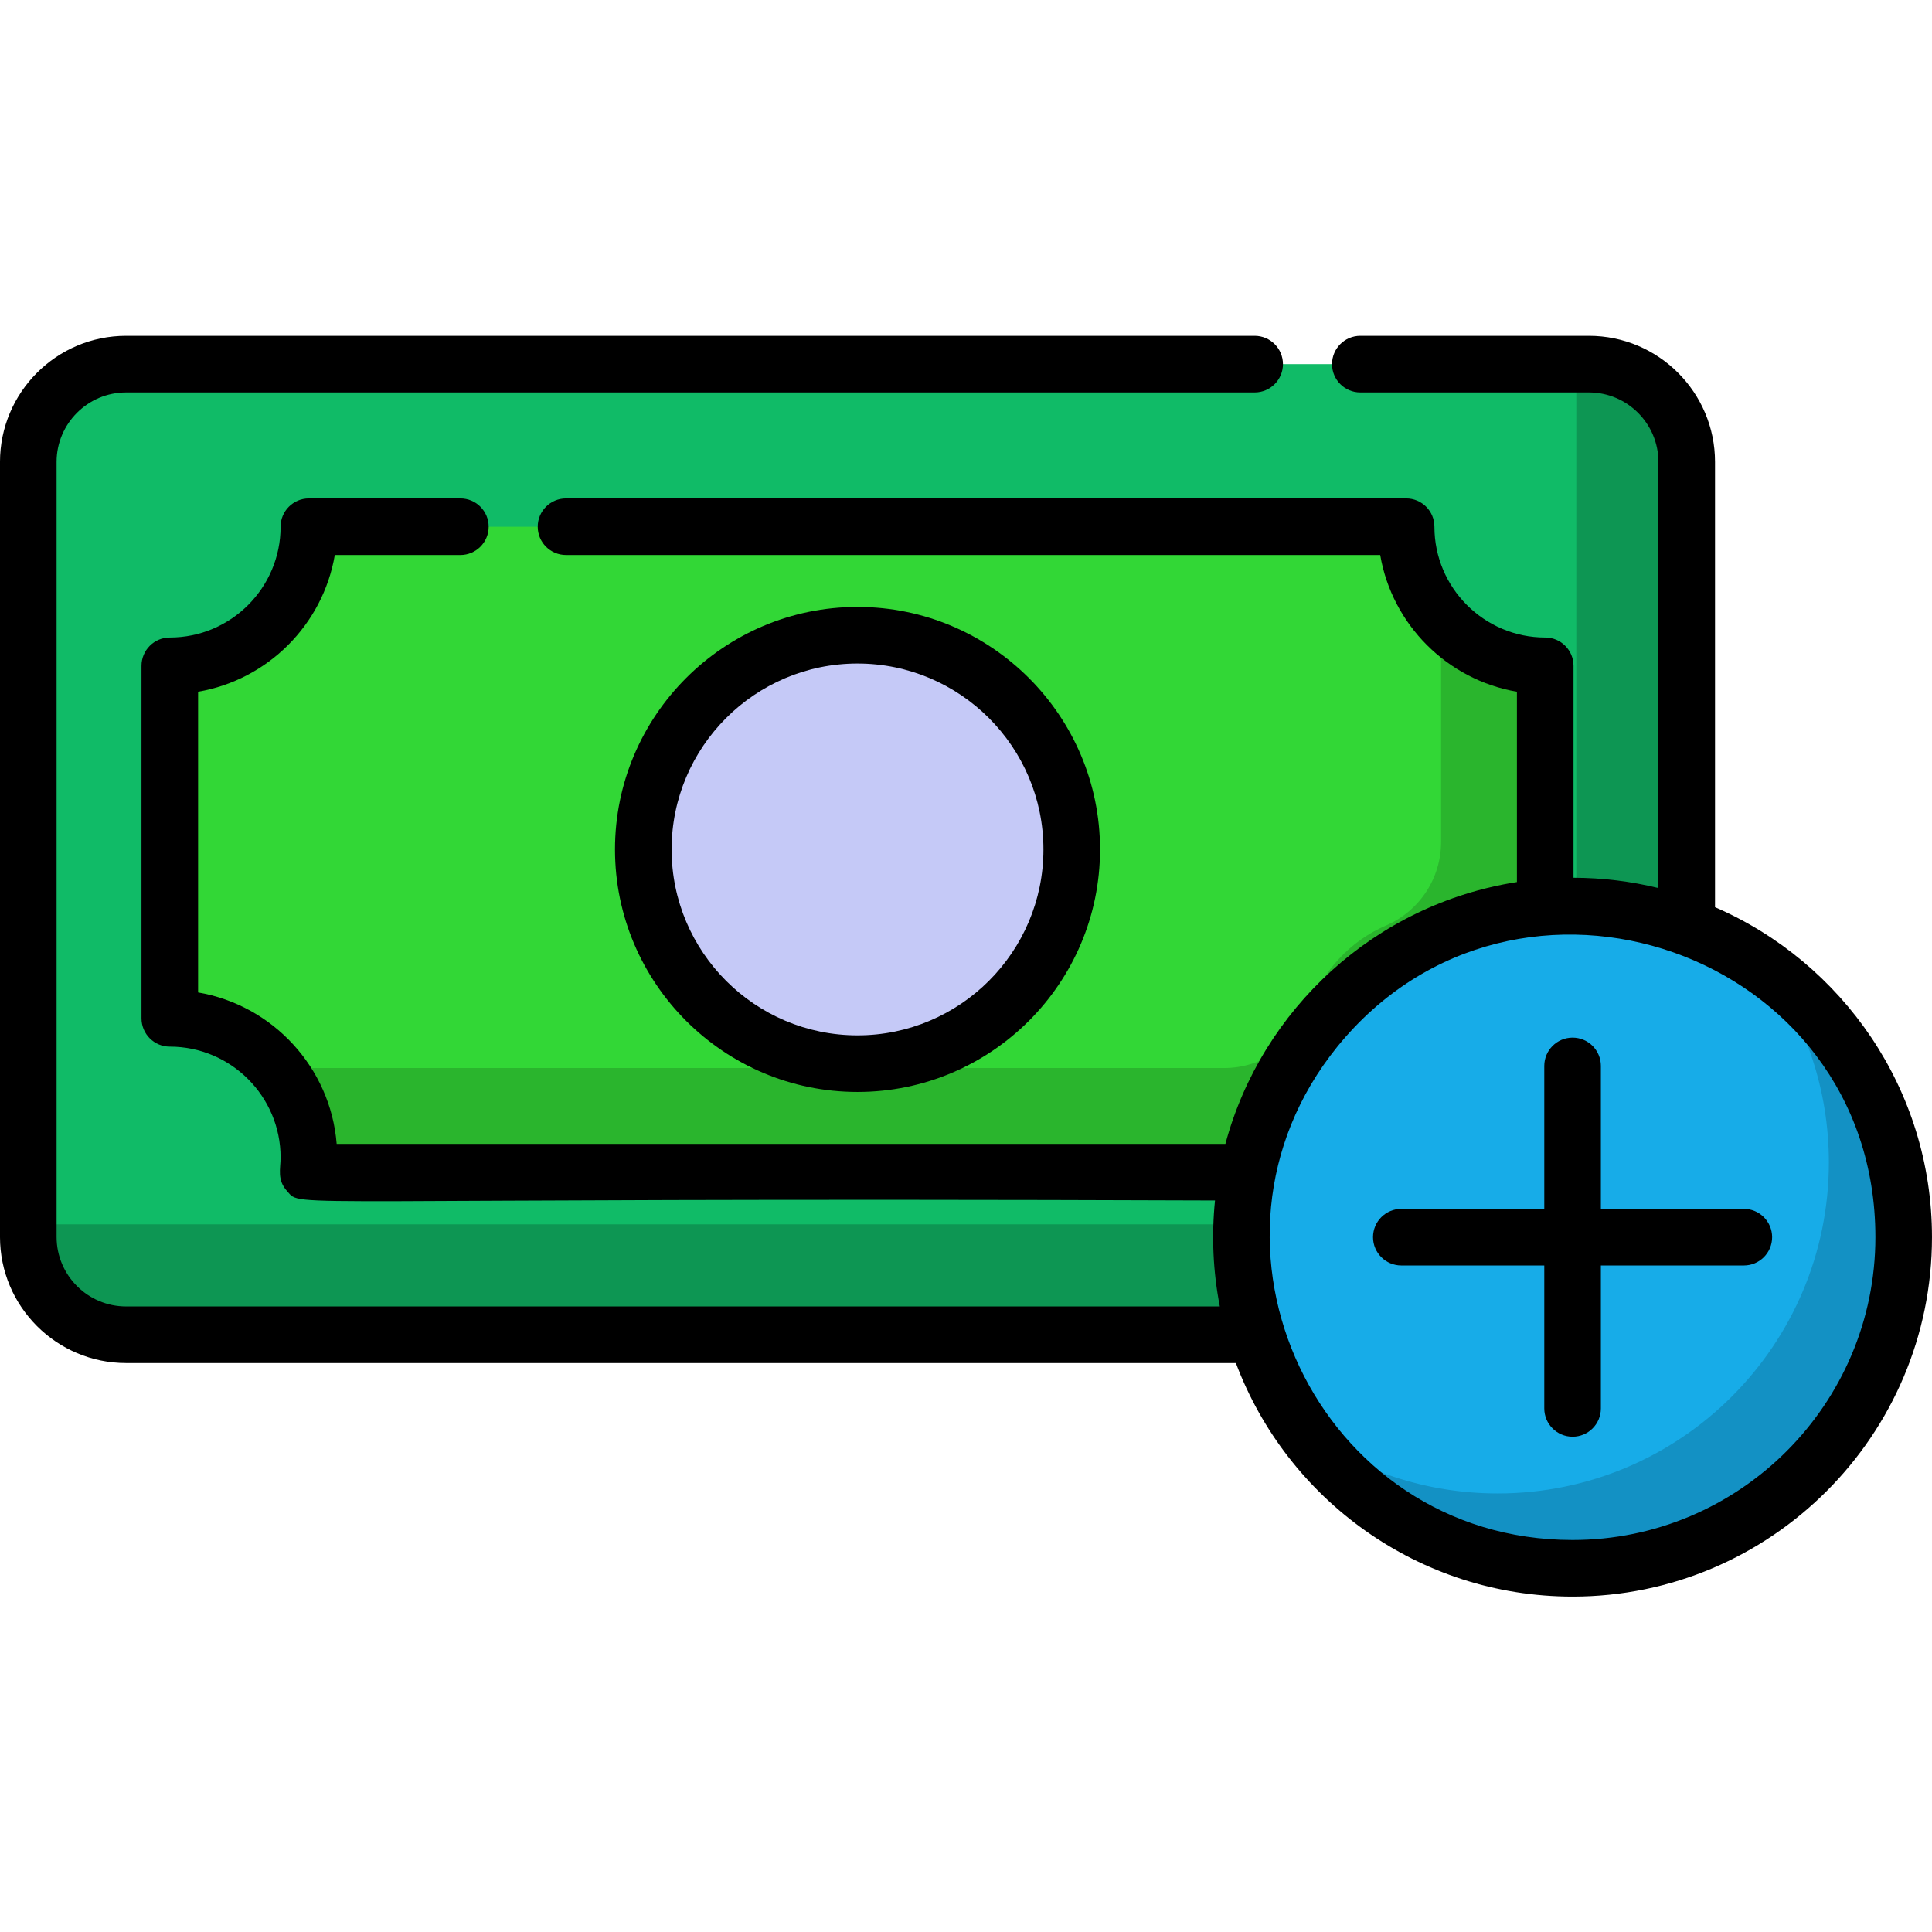 <svg height="512pt" viewBox="0 -89 512 512" width="512pt" xmlns="http://www.w3.org/2000/svg"><path d="m421.082 264.723h-387.664c-14.312 0-25.918-11.605-25.918-25.918v-205.387c0-14.312 11.605-25.918 25.918-25.918h387.664c14.312 0 25.918 11.605 25.918 25.918v205.387c0 14.316-11.605 25.918-25.918 25.918zm0 0" fill="#10bb67"/><path d="m421.082 7.5h-3.344v202.043c0 14.316-11.602 25.918-25.918 25.918h-384.32v3.344c0 14.312 11.605 25.918 25.918 25.918h387.664c14.312 0 25.918-11.605 25.918-25.918v-205.387c0-14.312-11.605-25.918-25.918-25.918zm0 0" fill="#0d9653"/><path d="m45 87.449v93.418c20.359 0 36.863 16.504 36.863 36.867 0 1.32-.07 2.621-.207 3.906h291.184c-.133-1.285-.207-2.586-.207-3.906 0-20.363 16.504-36.867 36.863-36.867v-93.418c-20.359 0-36.863-16.504-36.863-36.863h-290.77c0 20.359-16.504 36.863-36.863 36.863zm0 0" fill="#32d736"/><path d="m381.898 75.012v59.133c0 9.621-5.738 18.305-14.574 22.113-9.492 4.094-16.895 12.051-20.281 21.832-3.32 9.605-12.496 15.949-22.656 15.949h-251.152c5.383 6.406 8.629 14.672 8.629 23.695 0 1.316-.07 2.621-.207 3.906h291.184c-.133-1.285-.207-2.586-.207-3.906 0-20.363 16.504-36.867 36.863-36.867v-93.418c-10.984 0-20.844-4.812-27.598-12.438zm0 0" fill="#2ab52d"/><path d="m284.02 136.113c0 31.352-25.418 56.766-56.77 56.766s-56.77-25.414-56.77-56.766c0-31.352 25.418-56.77 56.77-56.77s56.77 25.418 56.77 56.77zm0 0" fill="#c5c9f7"/><path d="m504.5 238.863c0 48.461-39.285 87.75-87.75 87.75s-87.75-39.289-87.75-87.75c0-48.465 39.285-87.75 87.75-87.75s87.75 39.285 87.75 87.75zm0 0" fill="#17ace8"/><path d="m468.086 167.691c10.43 14.438 16.582 32.168 16.582 51.336 0 48.465-39.289 87.75-87.75 87.75-19.172 0-36.902-6.148-51.336-16.582 15.938 22.059 41.875 36.414 71.168 36.414 48.465 0 87.75-39.285 87.75-87.75 0-29.289-14.355-55.227-36.414-71.168zm0 0" fill="#1391c4"/><path d="m291.52 136.113c0-35.438-28.832-64.27-64.27-64.27s-64.27 28.832-64.27 64.27 28.832 64.266 64.27 64.266 64.27-28.828 64.27-64.266zm-113.539 0c0-27.168 22.105-49.27 49.27-49.27s49.27 22.102 49.27 49.27c0 27.164-22.105 49.266-49.27 49.266s-49.27-22.102-49.27-49.266zm0 0"/><path d="m454.5 151.414v-117.996c0-18.426-14.992-33.418-33.418-33.418h-60.582c-4.145 0-7.5 3.359-7.5 7.5s3.355 7.5 7.5 7.5h60.582c10.156 0 18.418 8.262 18.418 18.418v112.93c-7.328-1.801-14.859-2.715-22.5-2.734v-56.164c0-4.141-3.355-7.5-7.5-7.5-16.191 0-29.363-13.172-29.363-29.363 0-4.145-3.359-7.5-7.5-7.5h-222.637c-4.145 0-7.5 3.355-7.5 7.5 0 4.141 3.355 7.5 7.5 7.5h215.77c3.156 18.461 17.766 33.07 36.23 36.23v50.438c-37.57 5.863-67.672 33.688-77.254 69.387h-235.523c-1.633-20.285-16.973-36.762-36.723-40.137v-79.688c18.465-3.156 33.074-17.766 36.23-36.23h33.27c4.145 0 7.5-3.359 7.5-7.5 0-4.145-3.355-7.5-7.5-7.5h-40.137c-4.141 0-7.5 3.355-7.5 7.5 0 16.191-13.172 29.363-29.363 29.363-4.145 0-7.5 3.359-7.5 7.5v93.418c0 4.145 3.355 7.5 7.5 7.5 16.191 0 29.363 13.176 29.363 29.367 0 3.039-1.004 5.898 1.723 8.922 4.246 4.723-5.945 1.555 245.906 2.484-.953 9.355-.52 18.875 1.277 28.082h-289.852c-10.156 0-18.418-8.262-18.418-18.418v-205.387c0-10.156 8.262-18.418 18.418-18.418h299.082c4.145 0 7.5-3.359 7.5-7.5s-3.355-7.5-7.5-7.5h-299.082c-18.426 0-33.418 14.992-33.418 33.418v205.387c0 18.426 14.992 33.418 33.418 33.418h294.109c13.551 36.117 48.434 61.887 89.223 61.887 52.52 0 95.25-42.727 95.25-95.25 0-39.117-23.703-72.801-57.5-87.445zm-37.75 167.699c-67.605 0-104.535-78.629-62.336-130.742 47.363-58.254 142.586-25.199 142.586 50.492 0 44.25-36 80.25-80.25 80.25zm0 0"/><path d="m462.133 231.363h-37.883v-37.883c0-4.141-3.355-7.5-7.5-7.5s-7.5 3.359-7.5 7.5v37.883h-37.883c-4.145 0-7.5 3.355-7.5 7.5 0 4.141 3.355 7.5 7.5 7.5h37.883v37.879c0 4.145 3.355 7.5 7.5 7.5s7.5-3.355 7.5-7.5v-37.879h37.883c4.145 0 7.5-3.359 7.5-7.5 0-4.145-3.359-7.5-7.5-7.5zm0 0"/></svg>